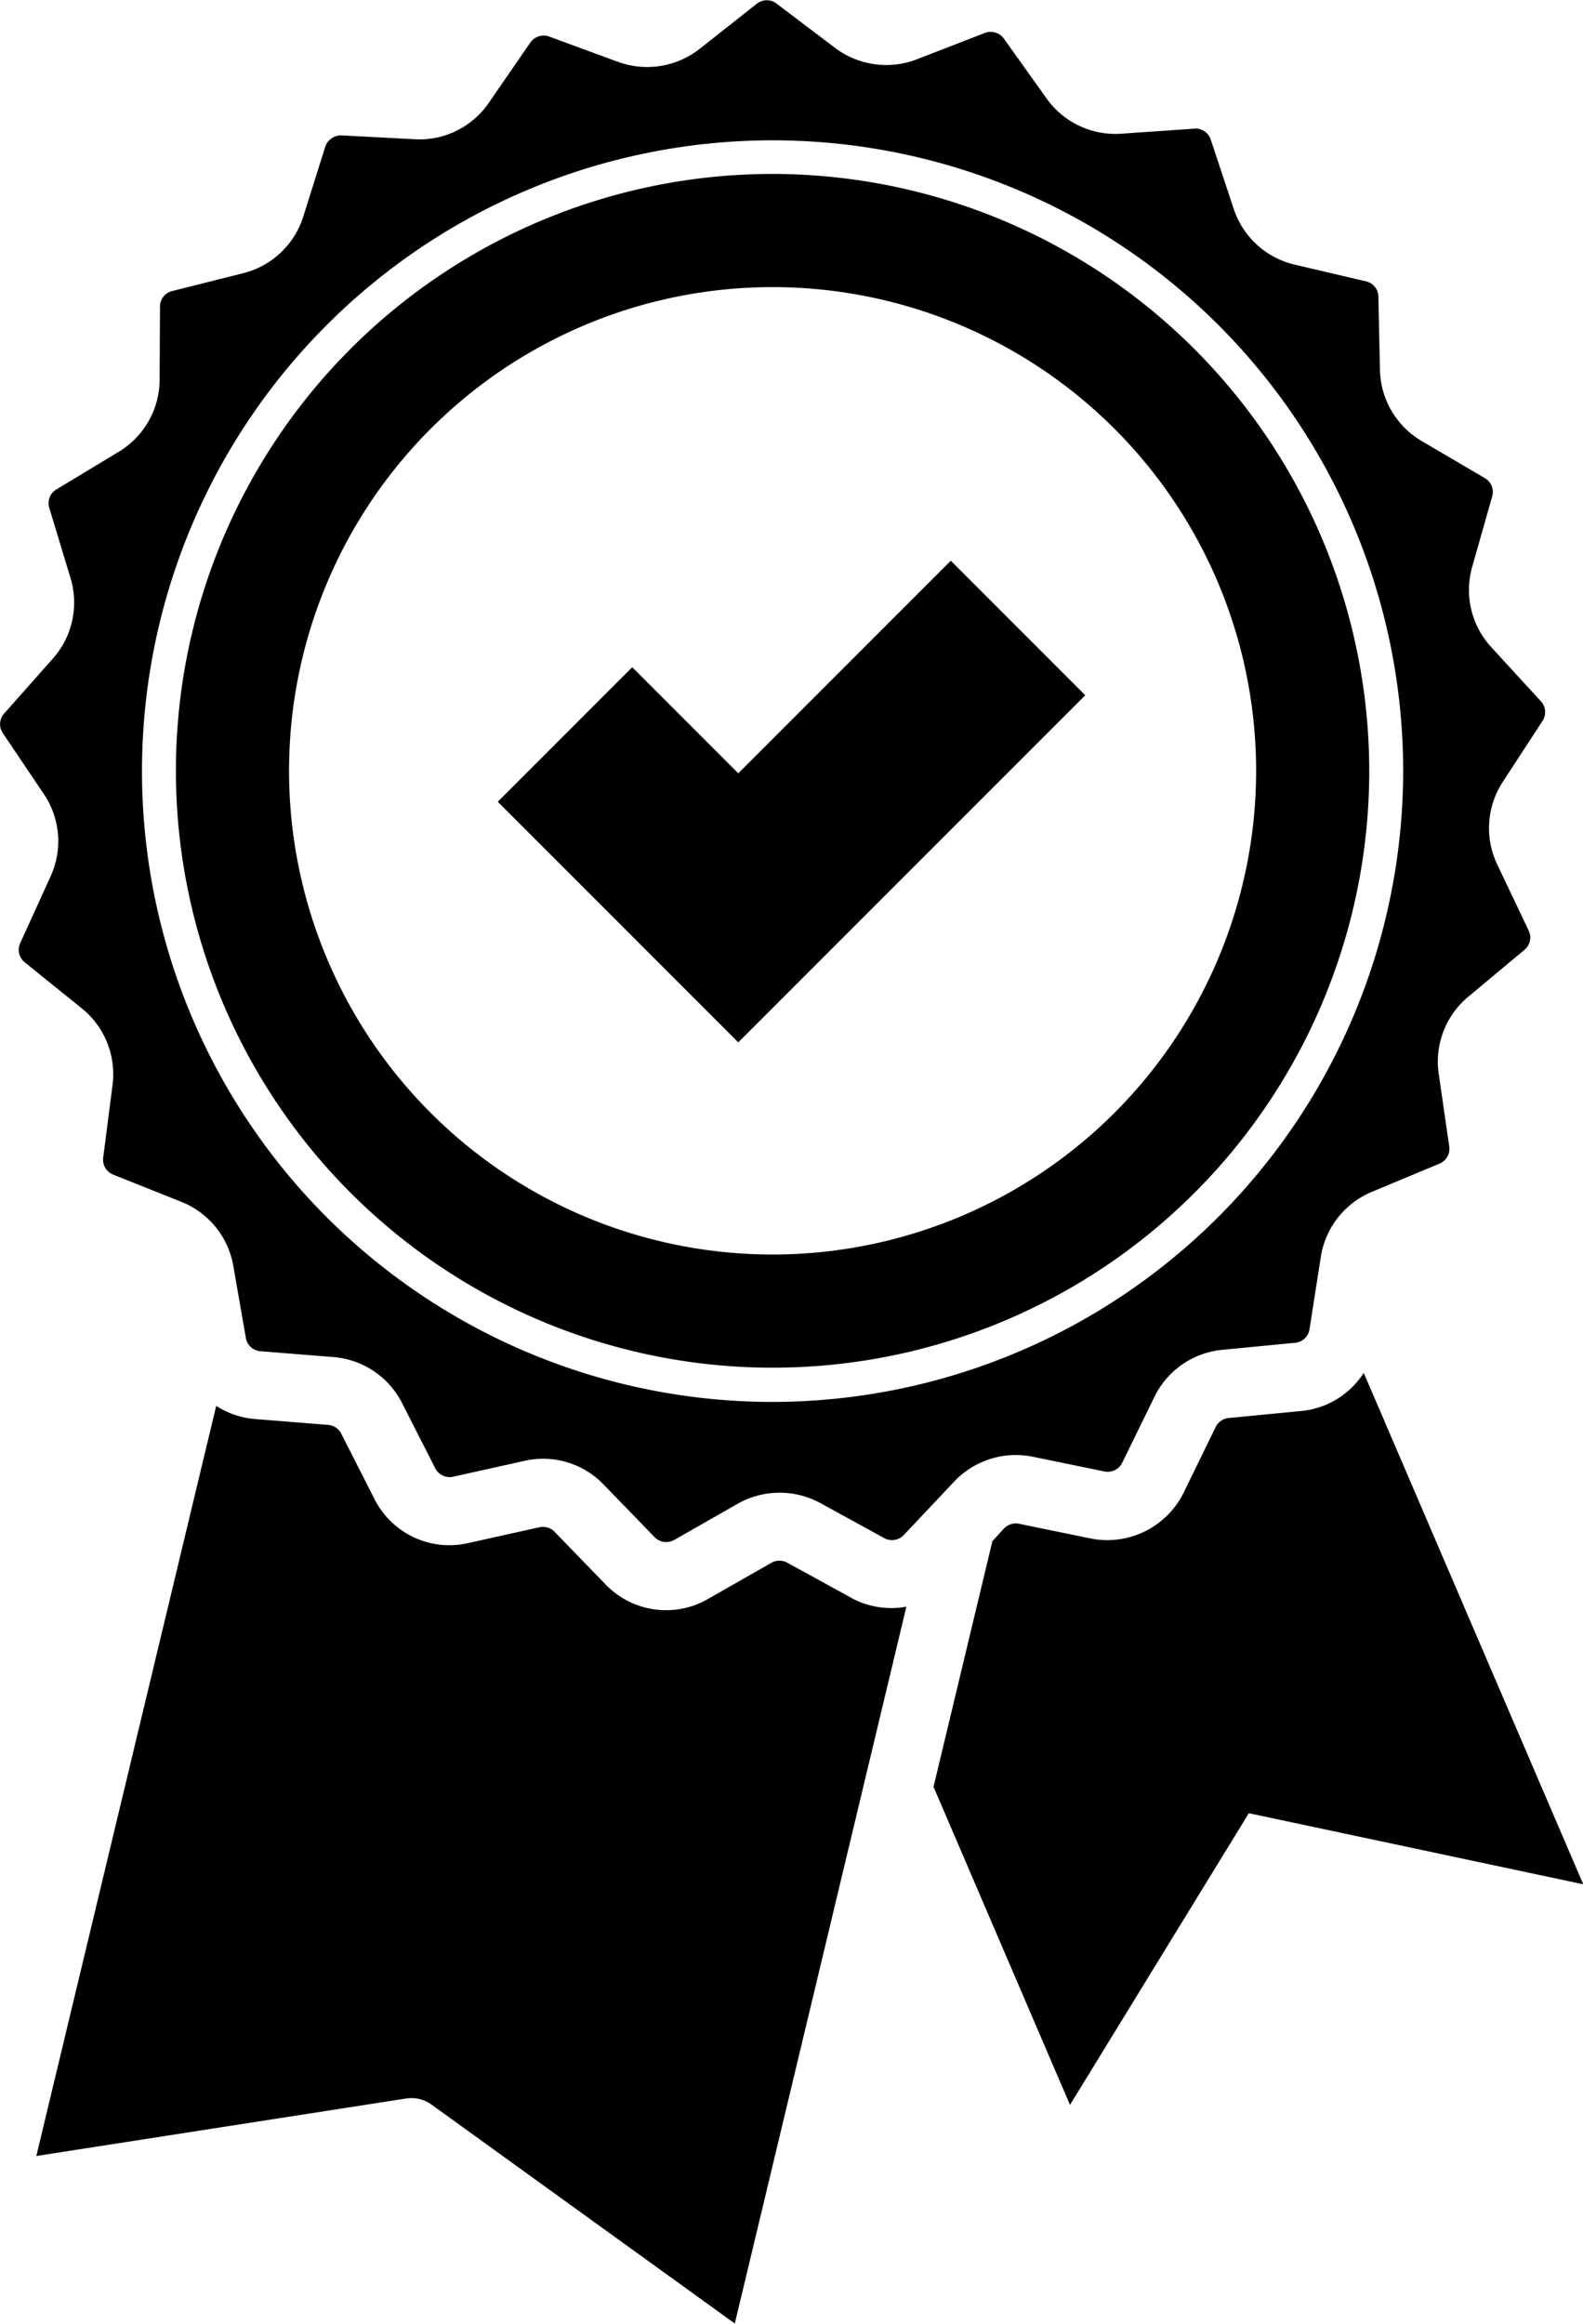 <svg xmlns="http://www.w3.org/2000/svg" xmlns:xlink="http://www.w3.org/1999/xlink" width="24.973" height="36.646" viewBox="0 0 24.973 36.646">
  <defs>
    <clipPath id="clip-path">
      <rect id="Rectangle_22" data-name="Rectangle 22" width="24.973" height="36.646" fill="none"/>
    </clipPath>
  </defs>
  <g id="Group_7822" data-name="Group 7822" transform="translate(-1168.818 -485)">
    <g id="Group_7821" data-name="Group 7821" transform="translate(-28 -2.734)">
      <g id="Group_7695" data-name="Group 7695" transform="translate(1196.818 487.734)">
        <g id="Group_7697" data-name="Group 7697" clip-path="url(#clip-path)">
          <path id="Path_23119" data-name="Path 23119" d="M171.8,242.665a1.319,1.319,0,0,1-.977.6l-1.158.112a.254.254,0,0,0-.2.14l-.51,1.045a1.344,1.344,0,0,1-1.456.716l-1.139-.234a.254.254,0,0,0-.234.074l-.184.2-.929,3.875,2.153,5.016,2.821-4.6,5.276,1.121Z" transform="translate(-150.286 -221.014)"/>
          <path id="Path_23120" data-name="Path 23120" d="M19.239,251.545l-1.019-.559a.255.255,0,0,0-.246,0l-1.01.576a1.324,1.324,0,0,1-1.606-.229l-.809-.835a.256.256,0,0,0-.236-.071l-1.135.252a1.323,1.323,0,0,1-1.467-.692l-.527-1.036a.251.251,0,0,0-.2-.137l-1.159-.093a1.319,1.319,0,0,1-.613-.208l-2.838,11.83,5.835-.907a.525.525,0,0,1,.082-.006.536.536,0,0,1,.314.1l4.788,3.455L20.1,251.68a1.326,1.326,0,0,1-.862-.134" transform="translate(-5.801 -226.342)"/>
          <path id="Path_23121" data-name="Path 23121" d="M24.335,11.368a.252.252,0,0,0-.026-.308l-.786-.857a1.332,1.332,0,0,1-.3-1.257l.318-1.119a.252.252,0,0,0-.115-.286l-1-.587A1.333,1.333,0,0,1,21.77,5.84l-.025-1.163a.252.252,0,0,0-.194-.24l-1.132-.265a1.333,1.333,0,0,1-.954-.871L19.1,2.2a.251.251,0,0,0-.239-.172l-1.178.081a1.332,1.332,0,0,1-1.169-.551L15.836.608a.256.256,0,0,0-.3-.088L14.455.939A1.343,1.343,0,0,1,13.176.757l-.925-.7a.252.252,0,0,0-.309,0l-.913.72a1.343,1.343,0,0,1-1.276.2L8.662.576a.255.255,0,0,0-.294.093l-.66.957a1.324,1.324,0,0,1-1.16.57L5.386,2.135a.265.265,0,0,0-.254.176L4.783,3.42a1.332,1.332,0,0,1-.94.887L2.715,4.59a.252.252,0,0,0-.191.243L2.518,6A1.332,1.332,0,0,1,1.881,7.12l-.994.6a.252.252,0,0,0-.11.288l.337,1.113a1.332,1.332,0,0,1-.277,1.262l-.772.87a.252.252,0,0,0-.021.308l.65.965A1.332,1.332,0,0,1,.8,13.817L.318,14.875a.252.252,0,0,0,.071.3l.905.73a1.333,1.333,0,0,1,.482,1.2l-.148,1.153a.252.252,0,0,0,.157.266l1.08.431a1.333,1.333,0,0,1,.814,1l.2,1.146a.252.252,0,0,0,.228.208l1.159.093a1.333,1.333,0,0,1,1.074.719l.527,1.036a.254.254,0,0,0,.279.132l1.135-.252a1.323,1.323,0,0,1,1.238.371l.809.835a.256.256,0,0,0,.306.044l1.01-.576a1.346,1.346,0,0,1,1.292-.01l1.019.559a.256.256,0,0,0,.3-.049l.8-.848a1.339,1.339,0,0,1,1.232-.391l1.139.234a.256.256,0,0,0,.277-.136l.511-1.045a1.332,1.332,0,0,1,1.062-.737l1.157-.112a.252.252,0,0,0,.225-.212l.18-1.149a1.333,1.333,0,0,1,.8-1.017l1.073-.448a.252.252,0,0,0,.152-.269l-.167-1.151a1.332,1.332,0,0,1,.462-1.207l.893-.745a.252.252,0,0,0,.066-.3l-.5-1.051a1.332,1.332,0,0,1,.086-1.289ZM12.188,22.109a9.948,9.948,0,1,1,9.948-9.948,9.959,9.959,0,0,1-9.948,9.948" transform="translate(0 0)"/>
          <path id="Path_23122" data-name="Path 23122" d="M40.517,30.8a9.413,9.413,0,1,0,9.413,9.413A9.423,9.423,0,0,0,40.517,30.8m0,17.041a7.628,7.628,0,1,1,7.628-7.628,7.628,7.628,0,0,1-7.628,7.628" transform="translate(-28.329 -28.057)"/>
        </g>
      </g>
    </g>
    <path id="Path_23184" data-name="Path 23184" d="M3208.139,497.583l2.734,2.734,4.413-4.413" transform="translate(-2030.408 -1)" fill="none" stroke="#000" stroke-width="3"/>
  </g>
</svg>
